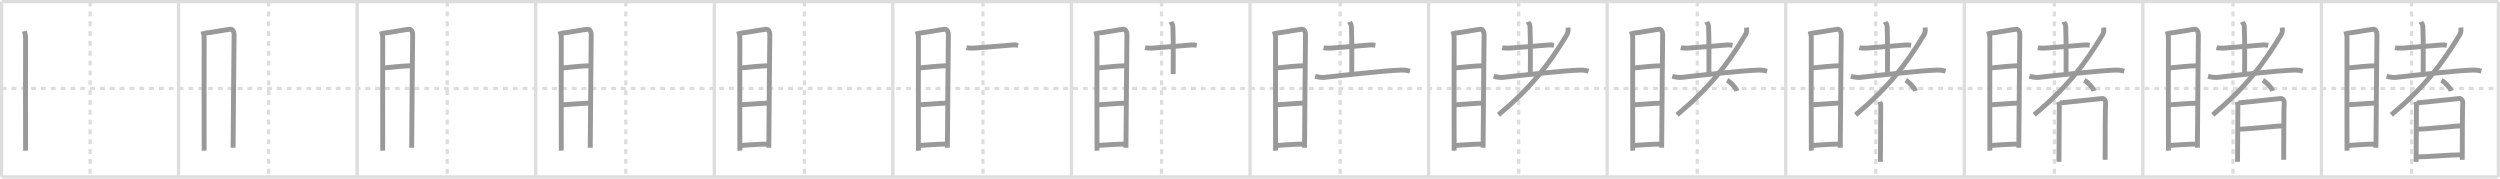 <svg width="1526px" height="109px" viewBox="0 0 1526 109" xmlns="http://www.w3.org/2000/svg" xmlns:xlink="http://www.w3.org/1999/xlink" xml:space="preserve" version="1.1" baseProfile="full">
<line x1="1" y1="1" x2="1525" y2="1" style="stroke:#ddd;stroke-width:2"></line>
<line x1="1" y1="1" x2="1" y2="108" style="stroke:#ddd;stroke-width:2"></line>
<line x1="1" y1="108" x2="1525" y2="108" style="stroke:#ddd;stroke-width:2"></line>
<line x1="1525" y1="1" x2="1525" y2="108" style="stroke:#ddd;stroke-width:2"></line>
<line x1="109" y1="1" x2="109" y2="108" style="stroke:#ddd;stroke-width:2"></line>
<line x1="218" y1="1" x2="218" y2="108" style="stroke:#ddd;stroke-width:2"></line>
<line x1="327" y1="1" x2="327" y2="108" style="stroke:#ddd;stroke-width:2"></line>
<line x1="436" y1="1" x2="436" y2="108" style="stroke:#ddd;stroke-width:2"></line>
<line x1="545" y1="1" x2="545" y2="108" style="stroke:#ddd;stroke-width:2"></line>
<line x1="654" y1="1" x2="654" y2="108" style="stroke:#ddd;stroke-width:2"></line>
<line x1="763" y1="1" x2="763" y2="108" style="stroke:#ddd;stroke-width:2"></line>
<line x1="872" y1="1" x2="872" y2="108" style="stroke:#ddd;stroke-width:2"></line>
<line x1="981" y1="1" x2="981" y2="108" style="stroke:#ddd;stroke-width:2"></line>
<line x1="1090" y1="1" x2="1090" y2="108" style="stroke:#ddd;stroke-width:2"></line>
<line x1="1199" y1="1" x2="1199" y2="108" style="stroke:#ddd;stroke-width:2"></line>
<line x1="1308" y1="1" x2="1308" y2="108" style="stroke:#ddd;stroke-width:2"></line>
<line x1="1417" y1="1" x2="1417" y2="108" style="stroke:#ddd;stroke-width:2"></line>
<line x1="1" y1="54" x2="1525" y2="54" style="stroke:#ddd;stroke-width:2;stroke-dasharray:3 3"></line>
<line x1="55" y1="1" x2="55" y2="108" style="stroke:#ddd;stroke-width:2;stroke-dasharray:3 3"></line>
<line x1="164" y1="1" x2="164" y2="108" style="stroke:#ddd;stroke-width:2;stroke-dasharray:3 3"></line>
<line x1="273" y1="1" x2="273" y2="108" style="stroke:#ddd;stroke-width:2;stroke-dasharray:3 3"></line>
<line x1="382" y1="1" x2="382" y2="108" style="stroke:#ddd;stroke-width:2;stroke-dasharray:3 3"></line>
<line x1="491" y1="1" x2="491" y2="108" style="stroke:#ddd;stroke-width:2;stroke-dasharray:3 3"></line>
<line x1="600" y1="1" x2="600" y2="108" style="stroke:#ddd;stroke-width:2;stroke-dasharray:3 3"></line>
<line x1="709" y1="1" x2="709" y2="108" style="stroke:#ddd;stroke-width:2;stroke-dasharray:3 3"></line>
<line x1="818" y1="1" x2="818" y2="108" style="stroke:#ddd;stroke-width:2;stroke-dasharray:3 3"></line>
<line x1="927" y1="1" x2="927" y2="108" style="stroke:#ddd;stroke-width:2;stroke-dasharray:3 3"></line>
<line x1="1036" y1="1" x2="1036" y2="108" style="stroke:#ddd;stroke-width:2;stroke-dasharray:3 3"></line>
<line x1="1145" y1="1" x2="1145" y2="108" style="stroke:#ddd;stroke-width:2;stroke-dasharray:3 3"></line>
<line x1="1254" y1="1" x2="1254" y2="108" style="stroke:#ddd;stroke-width:2;stroke-dasharray:3 3"></line>
<line x1="1363" y1="1" x2="1363" y2="108" style="stroke:#ddd;stroke-width:2;stroke-dasharray:3 3"></line>
<line x1="1472" y1="1" x2="1472" y2="108" style="stroke:#ddd;stroke-width:2;stroke-dasharray:3 3"></line>
<path d="M14.88,19.05c0.3,1.34,0.73,2.36,0.73,4.09c0,1.74-0.1,67.08,0,68.83" style="fill:none;stroke:#999;stroke-width:3"></path>

<path d="M123.88,19.05c0.3,1.34,0.73,2.36,0.73,4.09c0,1.74-0.1,67.08,0,68.83" style="fill:none;stroke:#999;stroke-width:3"></path>
<path d="M125.12,20.23c1.69-0.02,14.04-2.3,15.58-2.38c1.28-0.07,2.19,1.46,2.19,3.08c0,5.94-0.6,55.69-0.6,69.24" style="fill:none;stroke:#999;stroke-width:3"></path>

<path d="M232.88,19.05c0.3,1.34,0.73,2.36,0.73,4.09c0,1.74-0.1,67.08,0,68.83" style="fill:none;stroke:#999;stroke-width:3"></path>
<path d="M234.12,20.23c1.69-0.02,14.04-2.3,15.58-2.38c1.28-0.07,2.19,1.46,2.19,3.08c0,5.94-0.6,55.69-0.6,69.24" style="fill:none;stroke:#999;stroke-width:3"></path>
<path d="M234.09,41.49c4.67-0.45,13.71-1.5,17.5-1.28" style="fill:none;stroke:#999;stroke-width:3"></path>

<path d="M341.88,19.05c0.3,1.34,0.73,2.36,0.73,4.09c0,1.74-0.1,67.08,0,68.83" style="fill:none;stroke:#999;stroke-width:3"></path>
<path d="M343.12,20.23c1.69-0.02,14.04-2.3,15.58-2.38c1.28-0.07,2.19,1.46,2.19,3.08c0,5.94-0.6,55.69-0.6,69.24" style="fill:none;stroke:#999;stroke-width:3"></path>
<path d="M343.09,41.49c4.67-0.45,13.71-1.5,17.5-1.28" style="fill:none;stroke:#999;stroke-width:3"></path>
<path d="M342.72,64.01C347.2,63.8,356.0,63,359.68,62.94" style="fill:none;stroke:#999;stroke-width:3"></path>

<path d="M450.88,19.05c0.3,1.34,0.73,2.36,0.73,4.09c0,1.74-0.1,67.08,0,68.83" style="fill:none;stroke:#999;stroke-width:3"></path>
<path d="M452.12,20.23c1.69-0.02,14.04-2.3,15.58-2.38c1.28-0.07,2.19,1.46,2.19,3.08c0,5.94-0.6,55.69-0.6,69.24" style="fill:none;stroke:#999;stroke-width:3"></path>
<path d="M452.09,41.49c4.67-0.45,13.71-1.5,17.5-1.28" style="fill:none;stroke:#999;stroke-width:3"></path>
<path d="M451.72,64.01C456.2,63.8,465.0,63,468.68,62.94" style="fill:none;stroke:#999;stroke-width:3"></path>
<path d="M452.06,88.8c4.59-0.25,11.34-0.89,17.15-0.86" style="fill:none;stroke:#999;stroke-width:3"></path>

<path d="M559.88,19.05c0.3,1.34,0.73,2.36,0.73,4.09c0,1.74-0.1,67.08,0,68.83" style="fill:none;stroke:#999;stroke-width:3"></path>
<path d="M561.12,20.23c1.69-0.02,14.04-2.3,15.58-2.38c1.28-0.07,2.19,1.46,2.19,3.08c0,5.94-0.6,55.69-0.6,69.24" style="fill:none;stroke:#999;stroke-width:3"></path>
<path d="M561.09,41.49c4.67-0.45,13.71-1.5,17.5-1.28" style="fill:none;stroke:#999;stroke-width:3"></path>
<path d="M560.72,64.01C565.2,63.8,574.0,63,577.68,62.94" style="fill:none;stroke:#999;stroke-width:3"></path>
<path d="M561.06,88.8c4.59-0.25,11.34-0.89,17.15-0.86" style="fill:none;stroke:#999;stroke-width:3"></path>
<path d="M589.93,29.12c0.94,0.24,3.67,0.32,4.62,0.24C604.75,28.5,611.5,28,618.23,27.45c1.57-0.13,2.52,0.12,3.3,0.24" style="fill:none;stroke:#999;stroke-width:3"></path>

<path d="M668.88,19.05c0.3,1.34,0.73,2.36,0.73,4.09c0,1.74-0.1,67.08,0,68.83" style="fill:none;stroke:#999;stroke-width:3"></path>
<path d="M670.12,20.23c1.69-0.02,14.04-2.3,15.58-2.38c1.28-0.07,2.19,1.46,2.19,3.08c0,5.94-0.6,55.69-0.6,69.24" style="fill:none;stroke:#999;stroke-width:3"></path>
<path d="M670.09,41.49c4.67-0.45,13.71-1.5,17.5-1.28" style="fill:none;stroke:#999;stroke-width:3"></path>
<path d="M669.72,64.01C674.2,63.8,683.0,63,686.68,62.94" style="fill:none;stroke:#999;stroke-width:3"></path>
<path d="M670.06,88.8c4.59-0.25,11.34-0.89,17.15-0.86" style="fill:none;stroke:#999;stroke-width:3"></path>
<path d="M698.93,29.12c0.94,0.24,3.67,0.32,4.62,0.24C713.75,28.5,720.5,28,727.23,27.45c1.57-0.13,2.52,0.12,3.3,0.24" style="fill:none;stroke:#999;stroke-width:3"></path>
<path d="M714.68,13.37c0.08,0.23,1.14,1.22,1.22,2.71c0.39,7.15,0.21,26.67,0.21,29.1" style="fill:none;stroke:#999;stroke-width:3"></path>

<path d="M777.88,19.05c0.3,1.34,0.73,2.36,0.73,4.09c0,1.74-0.1,67.08,0,68.83" style="fill:none;stroke:#999;stroke-width:3"></path>
<path d="M779.12,20.23c1.69-0.02,14.04-2.3,15.58-2.38c1.28-0.07,2.19,1.46,2.19,3.08c0,5.94-0.6,55.69-0.6,69.24" style="fill:none;stroke:#999;stroke-width:3"></path>
<path d="M779.09,41.49c4.67-0.45,13.71-1.5,17.5-1.28" style="fill:none;stroke:#999;stroke-width:3"></path>
<path d="M778.72,64.01C783.2,63.8,792.0,63,795.68,62.94" style="fill:none;stroke:#999;stroke-width:3"></path>
<path d="M779.06,88.8c4.59-0.25,11.34-0.89,17.15-0.86" style="fill:none;stroke:#999;stroke-width:3"></path>
<path d="M807.93,29.12c0.94,0.24,3.67,0.32,4.62,0.24C822.75,28.5,829.5,28,836.23,27.45c1.57-0.13,2.52,0.12,3.3,0.24" style="fill:none;stroke:#999;stroke-width:3"></path>
<path d="M823.68,13.37c0.08,0.23,1.14,1.22,1.22,2.71c0.39,7.15,0.21,26.67,0.21,29.1" style="fill:none;stroke:#999;stroke-width:3"></path>
<path d="M802.75,46.57c1.64,0.45,4.17,0.84,5.65,0.67c8.21-0.94,37.54-4.25,47.07-4.46c2.46-0.05,3.93,0.32,5.16,0.65" style="fill:none;stroke:#999;stroke-width:3"></path>

<path d="M886.88,19.05c0.3,1.34,0.73,2.36,0.73,4.09c0,1.74-0.1,67.08,0,68.83" style="fill:none;stroke:#999;stroke-width:3"></path>
<path d="M888.12,20.23c1.69-0.02,14.04-2.3,15.58-2.38c1.28-0.07,2.19,1.46,2.19,3.08c0,5.94-0.6,55.69-0.6,69.24" style="fill:none;stroke:#999;stroke-width:3"></path>
<path d="M888.09,41.49c4.67-0.45,13.71-1.5,17.5-1.28" style="fill:none;stroke:#999;stroke-width:3"></path>
<path d="M887.72,64.01C892.2,63.8,901.0,63,904.68,62.94" style="fill:none;stroke:#999;stroke-width:3"></path>
<path d="M888.06,88.8c4.59-0.25,11.34-0.89,17.15-0.86" style="fill:none;stroke:#999;stroke-width:3"></path>
<path d="M916.93,29.12c0.94,0.24,3.67,0.32,4.62,0.24C931.75,28.5,938.5,28,945.23,27.45c1.57-0.13,2.52,0.12,3.3,0.24" style="fill:none;stroke:#999;stroke-width:3"></path>
<path d="M932.68,13.37c0.08,0.23,1.14,1.22,1.22,2.71c0.39,7.15,0.21,26.67,0.21,29.1" style="fill:none;stroke:#999;stroke-width:3"></path>
<path d="M911.75,46.57c1.64,0.45,4.17,0.84,5.65,0.67c8.21-0.94,37.54-4.25,47.07-4.46c2.46-0.05,3.93,0.32,5.16,0.65" style="fill:none;stroke:#999;stroke-width:3"></path>
<path d="M957.09,16.82c0.12,1.21,0.23,2.89-0.63,4.31c-11.09,18.35-21.56,32-41.78,48.96" style="fill:none;stroke:#999;stroke-width:3"></path>

<path d="M995.88,19.05c0.3,1.34,0.73,2.36,0.73,4.09c0,1.74-0.1,67.08,0,68.83" style="fill:none;stroke:#999;stroke-width:3"></path>
<path d="M997.12,20.23c1.69-0.02,14.04-2.3,15.58-2.38c1.28-0.07,2.19,1.46,2.19,3.08c0,5.94-0.6,55.69-0.6,69.24" style="fill:none;stroke:#999;stroke-width:3"></path>
<path d="M997.09,41.49c4.67-0.45,13.71-1.5,17.5-1.28" style="fill:none;stroke:#999;stroke-width:3"></path>
<path d="M996.72,64.01C1001.2,63.8,1010.0,63,1013.68,62.94" style="fill:none;stroke:#999;stroke-width:3"></path>
<path d="M997.06,88.8c4.59-0.25,11.34-0.89,17.15-0.86" style="fill:none;stroke:#999;stroke-width:3"></path>
<path d="M1025.93,29.12c0.94,0.24,3.67,0.32,4.62,0.24C1040.75,28.5,1047.5,28,1054.23,27.45c1.57-0.13,2.52,0.12,3.3,0.24" style="fill:none;stroke:#999;stroke-width:3"></path>
<path d="M1041.68,13.37c0.08,0.23,1.14,1.22,1.22,2.71c0.39,7.15,0.21,26.67,0.21,29.1" style="fill:none;stroke:#999;stroke-width:3"></path>
<path d="M1020.75,46.57c1.64,0.45,4.17,0.84,5.65,0.67c8.21-0.94,37.54-4.25,47.07-4.46c2.46-0.05,3.93,0.32,5.16,0.65" style="fill:none;stroke:#999;stroke-width:3"></path>
<path d="M1066.09,16.82c0.12,1.21,0.23,2.89-0.63,4.31c-11.09,18.35-21.56,32-41.78,48.96" style="fill:none;stroke:#999;stroke-width:3"></path>
<path d="M1054.25,49c2.12,1.15,5.47,4.72,6,6.5" style="fill:none;stroke:#999;stroke-width:3"></path>

<path d="M1104.88,19.05c0.3,1.34,0.73,2.36,0.73,4.09c0,1.74-0.1,67.08,0,68.83" style="fill:none;stroke:#999;stroke-width:3"></path>
<path d="M1106.12,20.23c1.69-0.02,14.04-2.3,15.58-2.38c1.28-0.07,2.19,1.46,2.19,3.08c0,5.94-0.6,55.69-0.6,69.24" style="fill:none;stroke:#999;stroke-width:3"></path>
<path d="M1106.09,41.49c4.67-0.45,13.71-1.5,17.5-1.28" style="fill:none;stroke:#999;stroke-width:3"></path>
<path d="M1105.72,64.01C1110.2,63.8,1119.0,63,1122.68,62.94" style="fill:none;stroke:#999;stroke-width:3"></path>
<path d="M1106.06,88.8c4.59-0.25,11.34-0.89,17.15-0.86" style="fill:none;stroke:#999;stroke-width:3"></path>
<path d="M1134.93,29.12c0.94,0.24,3.67,0.32,4.62,0.24C1149.75,28.5,1156.5,28,1163.23,27.45c1.57-0.13,2.52,0.12,3.3,0.24" style="fill:none;stroke:#999;stroke-width:3"></path>
<path d="M1150.68,13.37c0.08,0.23,1.14,1.22,1.22,2.71c0.39,7.15,0.21,26.67,0.21,29.1" style="fill:none;stroke:#999;stroke-width:3"></path>
<path d="M1129.75,46.57c1.64,0.45,4.17,0.84,5.65,0.67c8.21-0.94,37.54-4.25,47.07-4.46c2.46-0.05,3.93,0.32,5.16,0.65" style="fill:none;stroke:#999;stroke-width:3"></path>
<path d="M1175.09,16.82c0.12,1.21,0.23,2.89-0.63,4.31c-11.09,18.35-21.56,32-41.78,48.96" style="fill:none;stroke:#999;stroke-width:3"></path>
<path d="M1163.25,49c2.12,1.15,5.47,4.72,6,6.5" style="fill:none;stroke:#999;stroke-width:3"></path>
<path d="M1147.37,62.16C1147.68,63.02,1148.0,63.45,1148.0,64.6c0,1.15-0.21,33.6-0.21,34.18" style="fill:none;stroke:#999;stroke-width:3"></path>

<path d="M1213.88,19.05c0.3,1.34,0.73,2.36,0.73,4.09c0,1.74-0.1,67.08,0,68.83" style="fill:none;stroke:#999;stroke-width:3"></path>
<path d="M1215.12,20.23c1.69-0.02,14.04-2.3,15.58-2.38c1.28-0.07,2.19,1.46,2.19,3.08c0,5.94-0.6,55.69-0.6,69.24" style="fill:none;stroke:#999;stroke-width:3"></path>
<path d="M1215.09,41.49c4.67-0.45,13.71-1.5,17.5-1.28" style="fill:none;stroke:#999;stroke-width:3"></path>
<path d="M1214.72,64.01C1219.2,63.8,1228.0,63,1231.68,62.94" style="fill:none;stroke:#999;stroke-width:3"></path>
<path d="M1215.06,88.8c4.59-0.25,11.34-0.89,17.15-0.86" style="fill:none;stroke:#999;stroke-width:3"></path>
<path d="M1243.93,29.12c0.94,0.24,3.67,0.32,4.62,0.24C1258.75,28.5,1265.5,28,1272.23,27.45c1.57-0.13,2.52,0.12,3.3,0.24" style="fill:none;stroke:#999;stroke-width:3"></path>
<path d="M1259.68,13.37c0.08,0.23,1.14,1.22,1.22,2.71c0.39,7.15,0.21,26.67,0.21,29.1" style="fill:none;stroke:#999;stroke-width:3"></path>
<path d="M1238.75,46.57c1.64,0.45,4.17,0.84,5.65,0.67c8.21-0.94,37.54-4.25,47.07-4.46c2.46-0.05,3.93,0.32,5.16,0.65" style="fill:none;stroke:#999;stroke-width:3"></path>
<path d="M1284.09,16.82c0.12,1.21,0.23,2.89-0.63,4.31c-11.09,18.35-21.56,32-41.78,48.96" style="fill:none;stroke:#999;stroke-width:3"></path>
<path d="M1272.25,49c2.12,1.15,5.47,4.72,6,6.5" style="fill:none;stroke:#999;stroke-width:3"></path>
<path d="M1256.37,62.16C1256.68,63.02,1257.0,63.45,1257.0,64.6c0,1.15-0.21,33.6-0.21,34.18" style="fill:none;stroke:#999;stroke-width:3"></path>
<path d="M1257.52,62.8c1.76-0.14,24.06-2.49,25.66-2.66c1.34-0.14,2.2,1.59,2.09,2.44c-0.21,1.72-0.31,22.32-0.31,34.97" style="fill:none;stroke:#999;stroke-width:3"></path>

<path d="M1322.88,19.05c0.3,1.34,0.73,2.36,0.73,4.09c0,1.74-0.1,67.08,0,68.83" style="fill:none;stroke:#999;stroke-width:3"></path>
<path d="M1324.12,20.23c1.69-0.02,14.04-2.3,15.58-2.38c1.28-0.07,2.19,1.46,2.19,3.08c0,5.94-0.6,55.69-0.6,69.24" style="fill:none;stroke:#999;stroke-width:3"></path>
<path d="M1324.09,41.49c4.67-0.45,13.71-1.5,17.5-1.28" style="fill:none;stroke:#999;stroke-width:3"></path>
<path d="M1323.72,64.01C1328.2,63.8,1337.0,63,1340.68,62.94" style="fill:none;stroke:#999;stroke-width:3"></path>
<path d="M1324.06,88.8c4.59-0.25,11.34-0.89,17.15-0.86" style="fill:none;stroke:#999;stroke-width:3"></path>
<path d="M1352.93,29.12c0.94,0.24,3.67,0.32,4.62,0.24C1367.75,28.5,1374.5,28,1381.23,27.45c1.57-0.13,2.52,0.12,3.3,0.24" style="fill:none;stroke:#999;stroke-width:3"></path>
<path d="M1368.68,13.37c0.08,0.23,1.14,1.22,1.22,2.71c0.39,7.15,0.21,26.67,0.21,29.1" style="fill:none;stroke:#999;stroke-width:3"></path>
<path d="M1347.75,46.57c1.64,0.45,4.17,0.84,5.65,0.67c8.21-0.94,37.54-4.25,47.07-4.46c2.46-0.05,3.93,0.32,5.16,0.65" style="fill:none;stroke:#999;stroke-width:3"></path>
<path d="M1393.09,16.82c0.12,1.21,0.23,2.89-0.63,4.31c-11.09,18.35-21.56,32-41.78,48.96" style="fill:none;stroke:#999;stroke-width:3"></path>
<path d="M1381.25,49c2.12,1.15,5.47,4.72,6,6.5" style="fill:none;stroke:#999;stroke-width:3"></path>
<path d="M1365.37,62.16C1365.68,63.02,1366.0,63.45,1366.0,64.6c0,1.15-0.21,33.6-0.21,34.18" style="fill:none;stroke:#999;stroke-width:3"></path>
<path d="M1366.52,62.8c1.76-0.14,24.06-2.49,25.66-2.66c1.34-0.14,2.2,1.59,2.09,2.44c-0.21,1.72-0.31,22.32-0.31,34.97" style="fill:none;stroke:#999;stroke-width:3"></path>
<path d="M1366.33,78.86c5.42,0,24.62-2.08,27.31-2.08" style="fill:none;stroke:#999;stroke-width:3"></path>

<path d="M1431.88,19.05c0.3,1.34,0.73,2.36,0.73,4.09c0,1.74-0.1,67.08,0,68.83" style="fill:none;stroke:#999;stroke-width:3"></path>
<path d="M1433.12,20.23c1.69-0.02,14.04-2.3,15.58-2.38c1.28-0.07,2.19,1.46,2.19,3.08c0,5.94-0.6,55.69-0.6,69.24" style="fill:none;stroke:#999;stroke-width:3"></path>
<path d="M1433.09,41.49c4.67-0.45,13.71-1.5,17.5-1.28" style="fill:none;stroke:#999;stroke-width:3"></path>
<path d="M1432.72,64.01C1437.2,63.8,1446.0,63,1449.68,62.94" style="fill:none;stroke:#999;stroke-width:3"></path>
<path d="M1433.06,88.8c4.59-0.25,11.34-0.89,17.15-0.86" style="fill:none;stroke:#999;stroke-width:3"></path>
<path d="M1461.93,29.12c0.94,0.24,3.67,0.32,4.62,0.24C1476.75,28.5,1483.5,28,1490.23,27.45c1.57-0.13,2.52,0.12,3.3,0.24" style="fill:none;stroke:#999;stroke-width:3"></path>
<path d="M1477.68,13.37c0.08,0.23,1.14,1.22,1.22,2.71c0.39,7.15,0.21,26.67,0.21,29.1" style="fill:none;stroke:#999;stroke-width:3"></path>
<path d="M1456.75,46.57c1.64,0.45,4.17,0.84,5.65,0.67c8.21-0.94,37.54-4.25,47.07-4.46c2.46-0.05,3.93,0.32,5.16,0.65" style="fill:none;stroke:#999;stroke-width:3"></path>
<path d="M1502.09,16.82c0.12,1.21,0.23,2.89-0.63,4.31c-11.09,18.35-21.56,32-41.78,48.96" style="fill:none;stroke:#999;stroke-width:3"></path>
<path d="M1490.25,49c2.12,1.15,5.47,4.72,6,6.5" style="fill:none;stroke:#999;stroke-width:3"></path>
<path d="M1474.37,62.16C1474.68,63.02,1475.0,63.45,1475.0,64.6c0,1.15-0.21,33.6-0.21,34.18" style="fill:none;stroke:#999;stroke-width:3"></path>
<path d="M1475.52,62.8c1.76-0.14,24.06-2.49,25.66-2.66c1.34-0.14,2.2,1.59,2.09,2.44c-0.21,1.72-0.31,22.32-0.31,34.97" style="fill:none;stroke:#999;stroke-width:3"></path>
<path d="M1475.33,78.86c5.42,0,24.62-2.08,27.31-2.08" style="fill:none;stroke:#999;stroke-width:3"></path>
<path d="M1475.22,95.77c6.53,0,20.03-1.27,27.41-1.3" style="fill:none;stroke:#999;stroke-width:3"></path>

</svg>